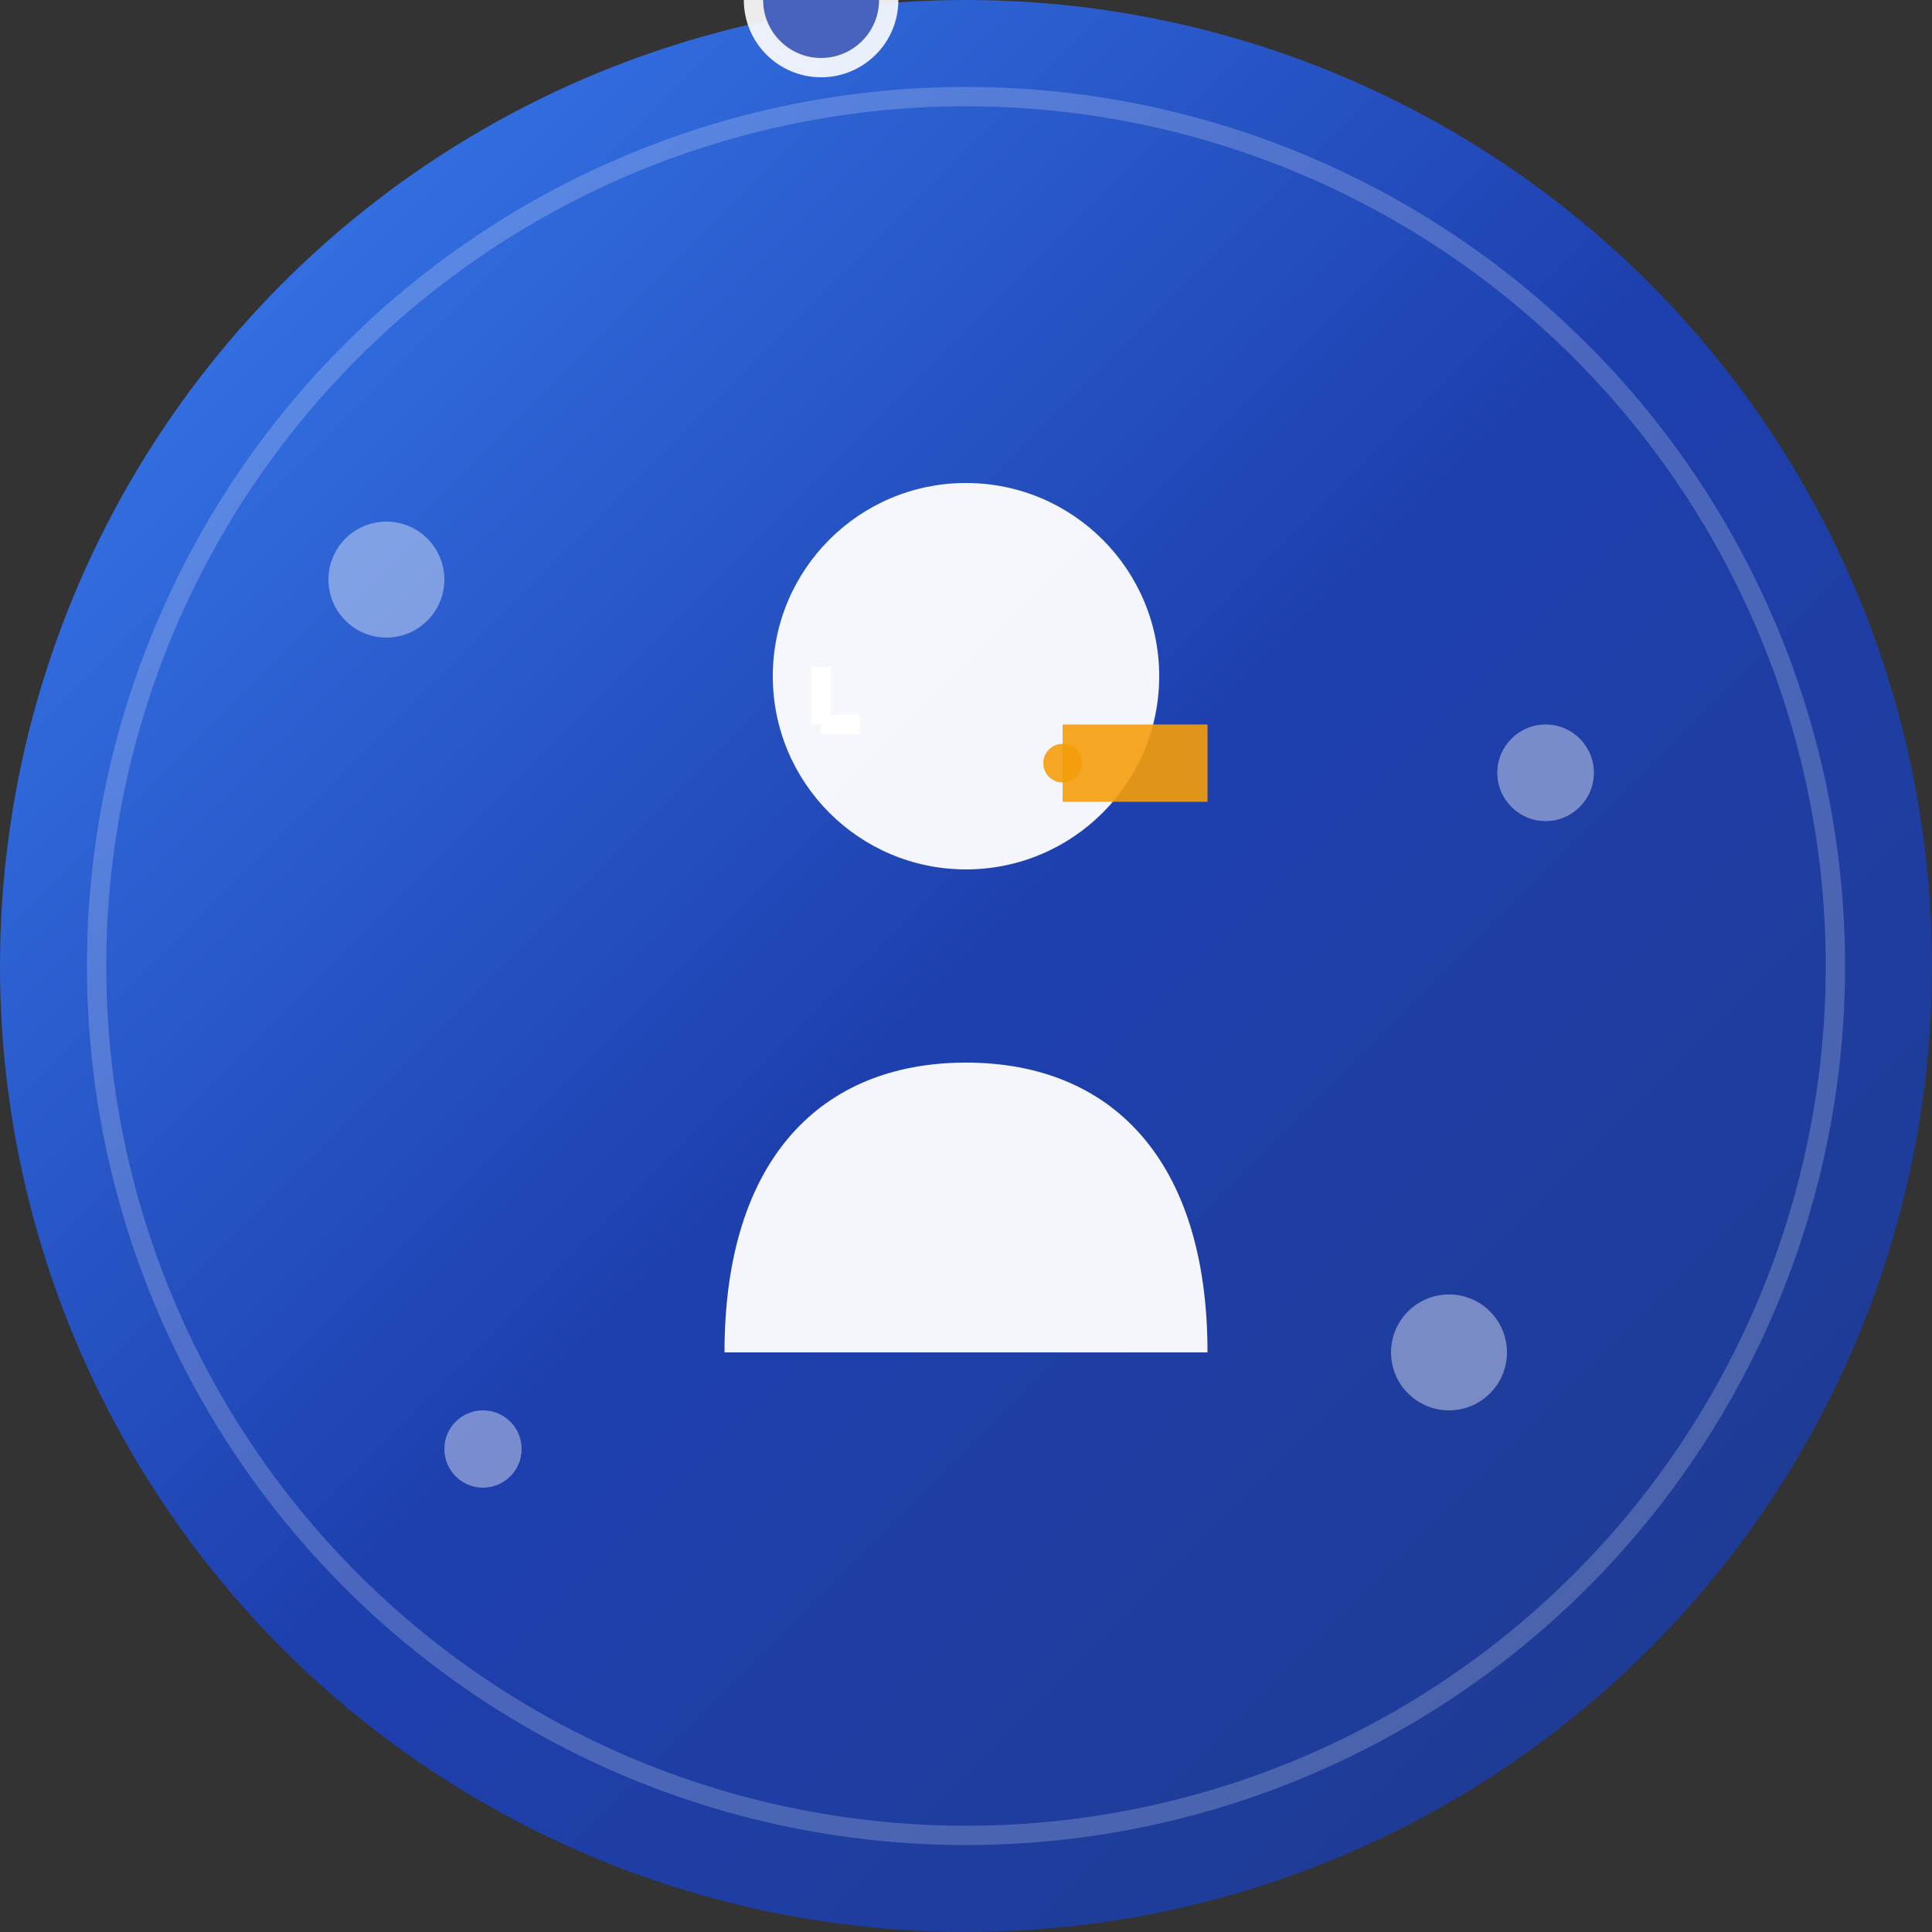 <svg width="200" height="200" viewBox="0 0 200 200" fill="none" xmlns="http://www.w3.org/2000/svg">
  <rect x="0" y="0" width="200" height="200" fill="#333333" stroke="none"/>
  <!-- Background Circle with Trainer Theme -->
  <circle cx="100" cy="100" r="100" fill="url(#gradient1)"/>
  
  <!-- Trainer Icon -->
  <circle cx="100" cy="70" r="20" fill="white" opacity="0.95"/>
  <path d="M75 140C75 120 85 110 100 110C115 110 125 120 125 140" fill="white" opacity="0.95"/>
  
  <!-- Whistle -->
  <rect x="110" y="75" width="15" height="8" fill="#f59e0b" opacity="0.9"/>
  <circle cx="110" cy="79" r="2" fill="#f59e0b" opacity="0.9"/>
  
  <!-- Stopwatch -->
  <circle cx="85" y="75" r="8" fill="white" opacity="0.9"/>
  <circle cx="85" y="75" r="6" fill="#1e40af" opacity="0.8"/>
  <line x1="85" y1="75" x2="85" y2="69" stroke="white" stroke-width="2"/>
  <line x1="85" y1="75" x2="89" y2="75" stroke="white" stroke-width="2"/>
  
  <!-- Decorative Elements -->
  <circle cx="40" cy="60" r="6" fill="white" opacity="0.4"/>
  <circle cx="160" cy="80" r="5" fill="white" opacity="0.4"/>
  <circle cx="50" cy="150" r="4" fill="white" opacity="0.4"/>
  <circle cx="150" cy="140" r="6" fill="white" opacity="0.4"/>
  
  <!-- Inner Glow -->
  <circle cx="100" cy="100" r="90" fill="none" stroke="white" stroke-width="2" opacity="0.2"/>
  
  <!-- Gradients -->
  <defs>
    <linearGradient id="gradient1" x1="0%" y1="0%" x2="100%" y2="100%">
      <stop offset="0%" style="stop-color:#3b82f6;stop-opacity:1" />
      <stop offset="50%" style="stop-color:#1e40af;stop-opacity:1" />
      <stop offset="100%" style="stop-color:#1e3a8a;stop-opacity:1" />
    </linearGradient>
  </defs>
</svg> 